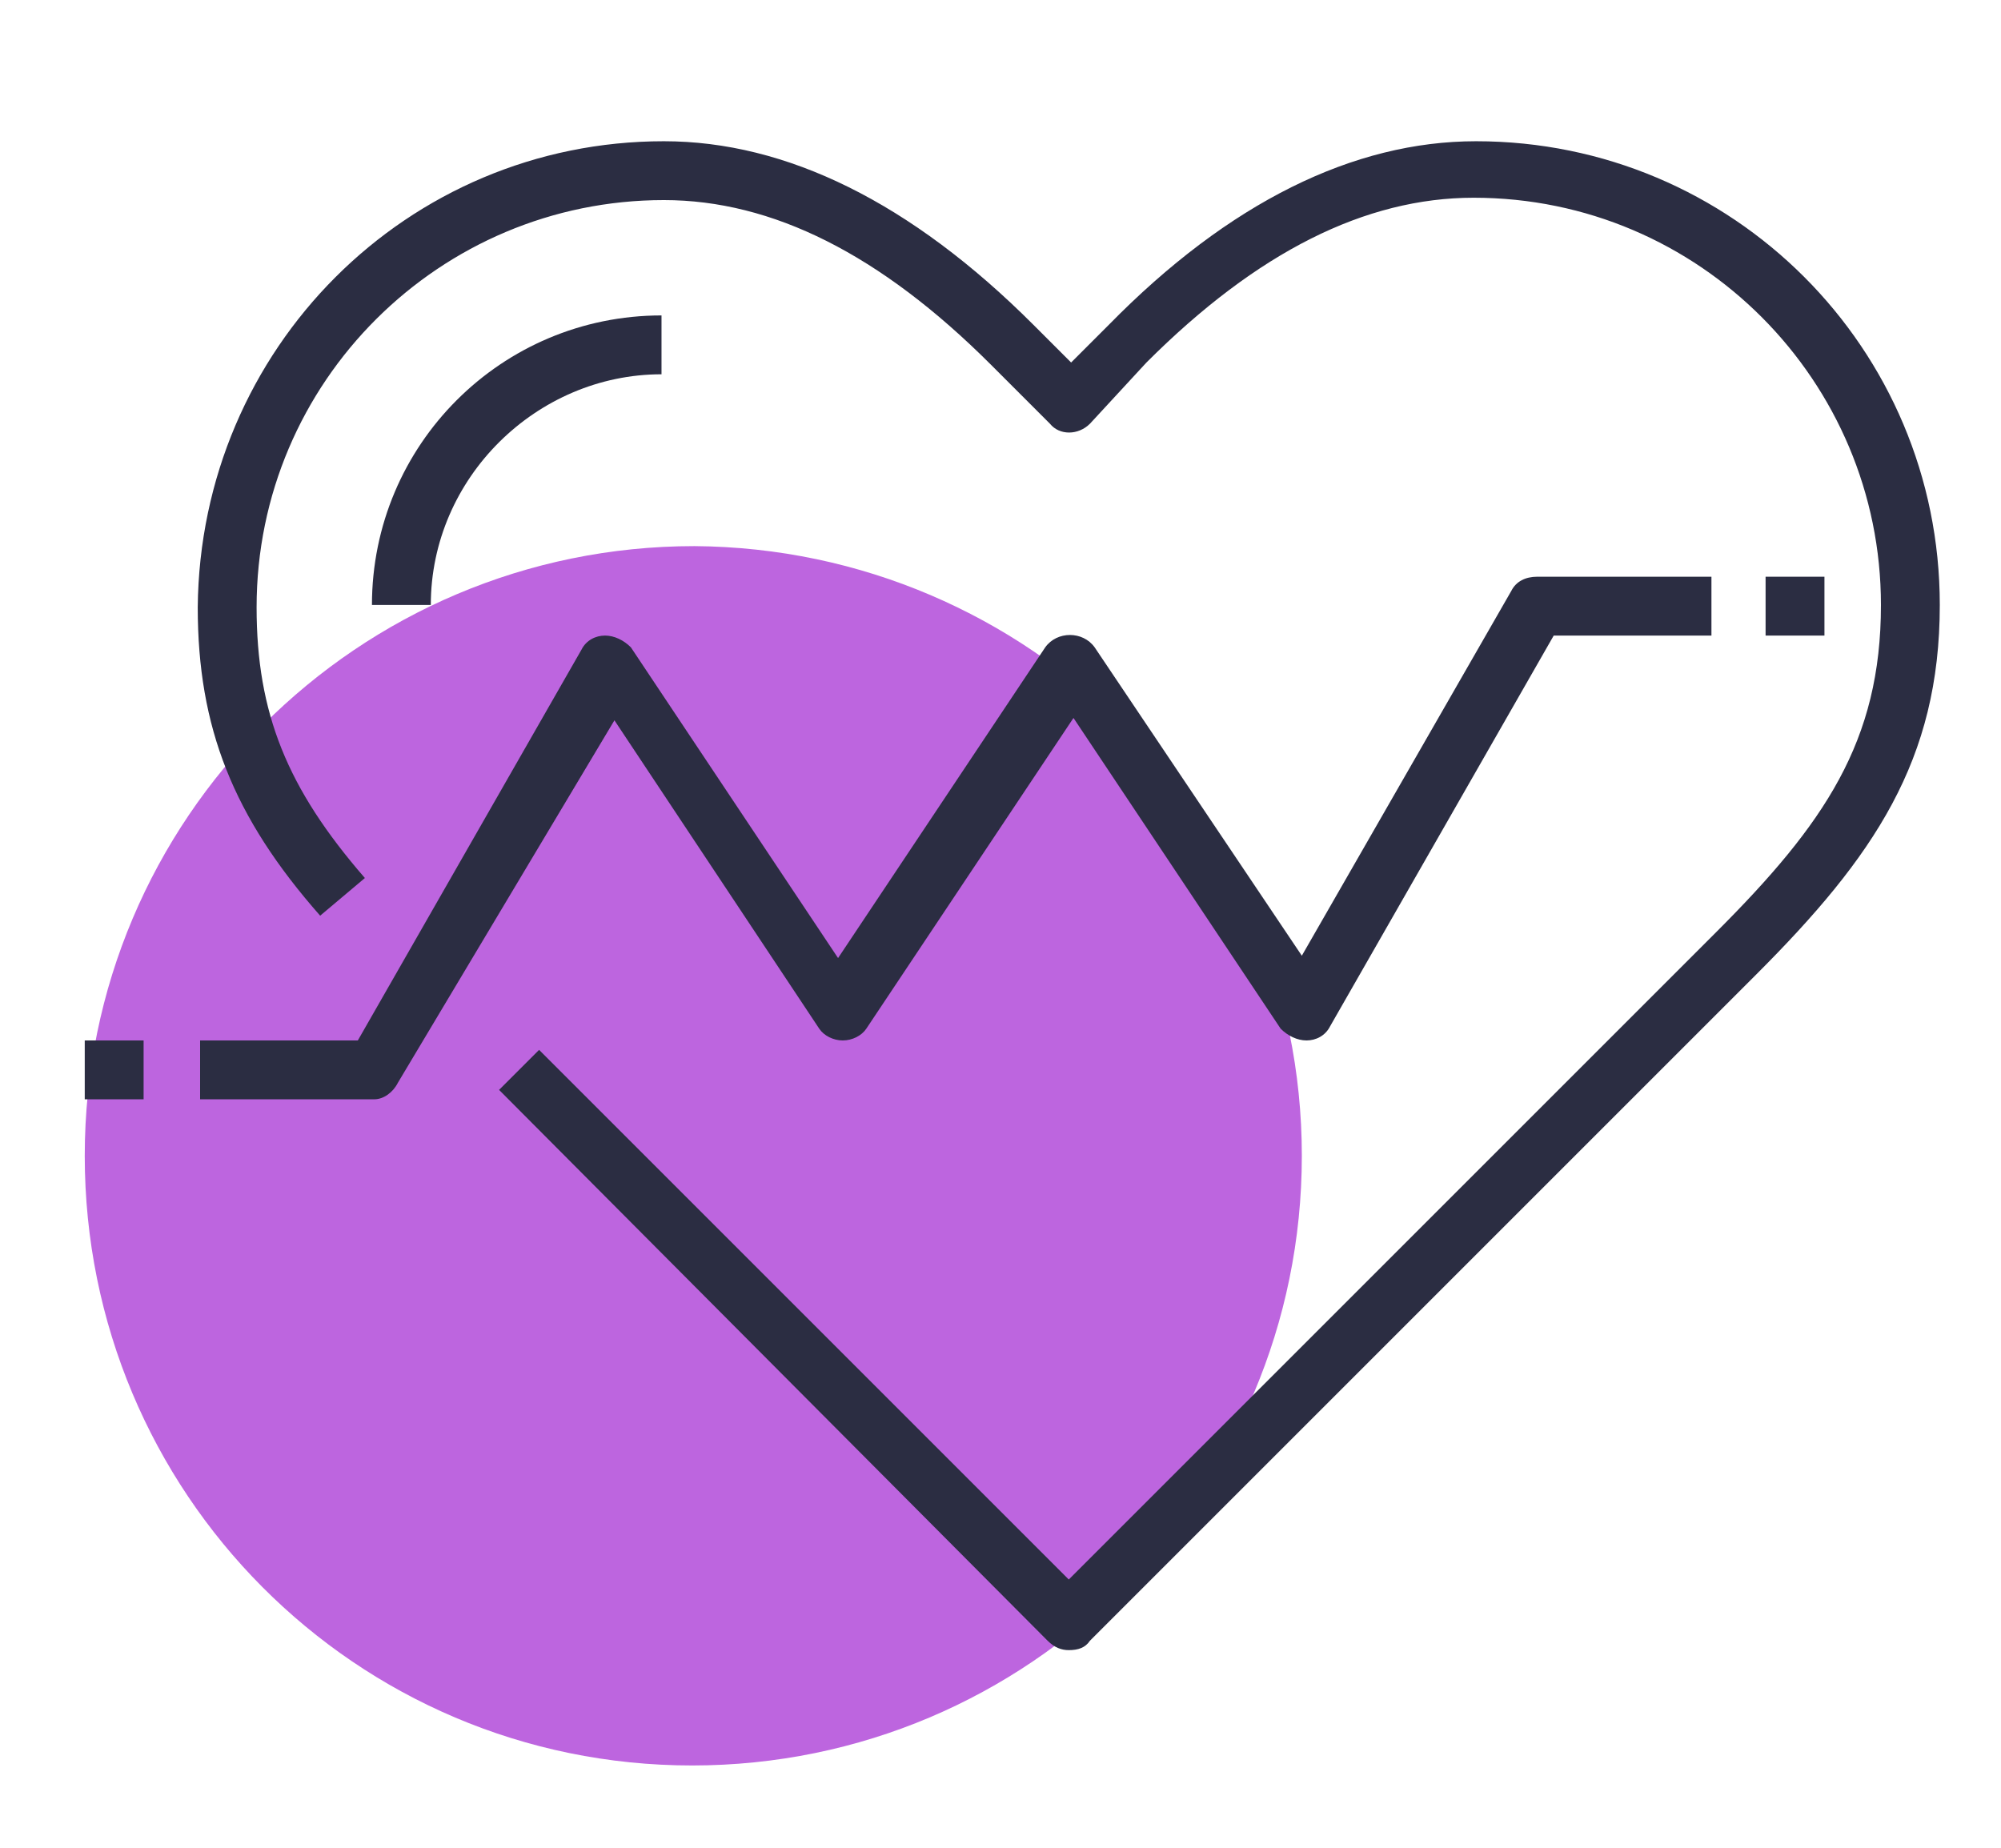 <?xml version="1.0" encoding="utf-8"?>
<!-- Generator: Adobe Illustrator 21.0.0, SVG Export Plug-In . SVG Version: 6.00 Build 0)  -->
<svg version="1.1" id="Camada_1" xmlns="http://www.w3.org/2000/svg" xmlns:xlink="http://www.w3.org/1999/xlink" x="0px" y="0px"
	 viewBox="0 0 85 78.5" style="enable-background:new 0 0 85 78.5;" xml:space="preserve">
<style type="text/css">
	.st0{fill:#BD65DF;}
	.st1{fill:#2B2D42;}
</style>
<g>
	<g>
		<g>
			<path class="st0" d="M55.3,49.1C55.3,63.4,43.7,75,29.4,75C15.1,75,3.6,63.4,3.6,49.1c0-14.3,11.6-25.9,25.9-25.9
				C43.7,23.3,55.3,34.8,55.3,49.1z"/>
		</g>
	</g>
	<g>
		<path class="st1" d="M45.4,70.1c-0.3,0-0.6-0.1-0.9-0.4L21.2,46.3l1.7-1.7l22.5,22.5l27.5-27.5c4.6-4.6,7-8.1,7-13.9
			c0-9.5-7.7-17.3-17.3-17.3c-4.6,0-9.2,2.3-13.9,7L46.3,18c-0.5,0.5-1.3,0.5-1.7,0l-2.5-2.5c-4.7-4.7-9.3-7-13.9-7
			c-9.5,0-17.3,7.7-17.3,17.3c0,4.5,1.3,7.7,4.6,11.5l-1.9,1.6c-3.7-4.2-5.2-8-5.2-13.1C8.5,14.8,17.3,6,28.2,6
			c5.2,0,10.5,2.6,15.7,7.8l1.6,1.6l1.6-1.6C52.2,8.6,57.5,6,62.7,6c10.9,0,19.7,8.8,19.7,19.7c0,6.6-2.8,10.7-7.8,15.7L46.3,69.7
			C46.1,70,45.8,70.1,45.4,70.1z"/>
	</g>
	<g>
		<path class="st1" d="M15.9,46.7H8.5v-2.5h6.7l9.5-16.6c0.2-0.4,0.6-0.6,1-0.6c0.4,0,0.8,0.2,1.1,0.5l8.8,13.2l8.8-13.2
			c0.5-0.7,1.6-0.7,2.1,0l8.8,13.1l8.9-15.5c0.2-0.4,0.6-0.6,1.1-0.6h7.4v2.5h-6.7l-9.5,16.6c-0.2,0.4-0.6,0.6-1,0.6
			c-0.4,0-0.8-0.2-1.1-0.5l-8.8-13.2l-8.8,13.2c-0.2,0.3-0.6,0.5-1,0.5l0,0c-0.4,0-0.8-0.2-1-0.5l-8.7-13.1L16.9,46
			C16.7,46.4,16.3,46.7,15.9,46.7z"/>
	</g>
	<g>
		<rect x="3.6" y="44.2" class="st1" width="2.5" height="2.5"/>
	</g>
	<g>
		<rect x="75" y="24.5" class="st1" width="2.5" height="2.5"/>
	</g>
	<g>
		<path class="st1" d="M18.3,25.7h-2.5c0-6.8,5.5-12.3,12.3-12.3v2.5C22.8,15.9,18.3,20.3,18.3,25.7z"/>
	</g>
</g>
</svg>

